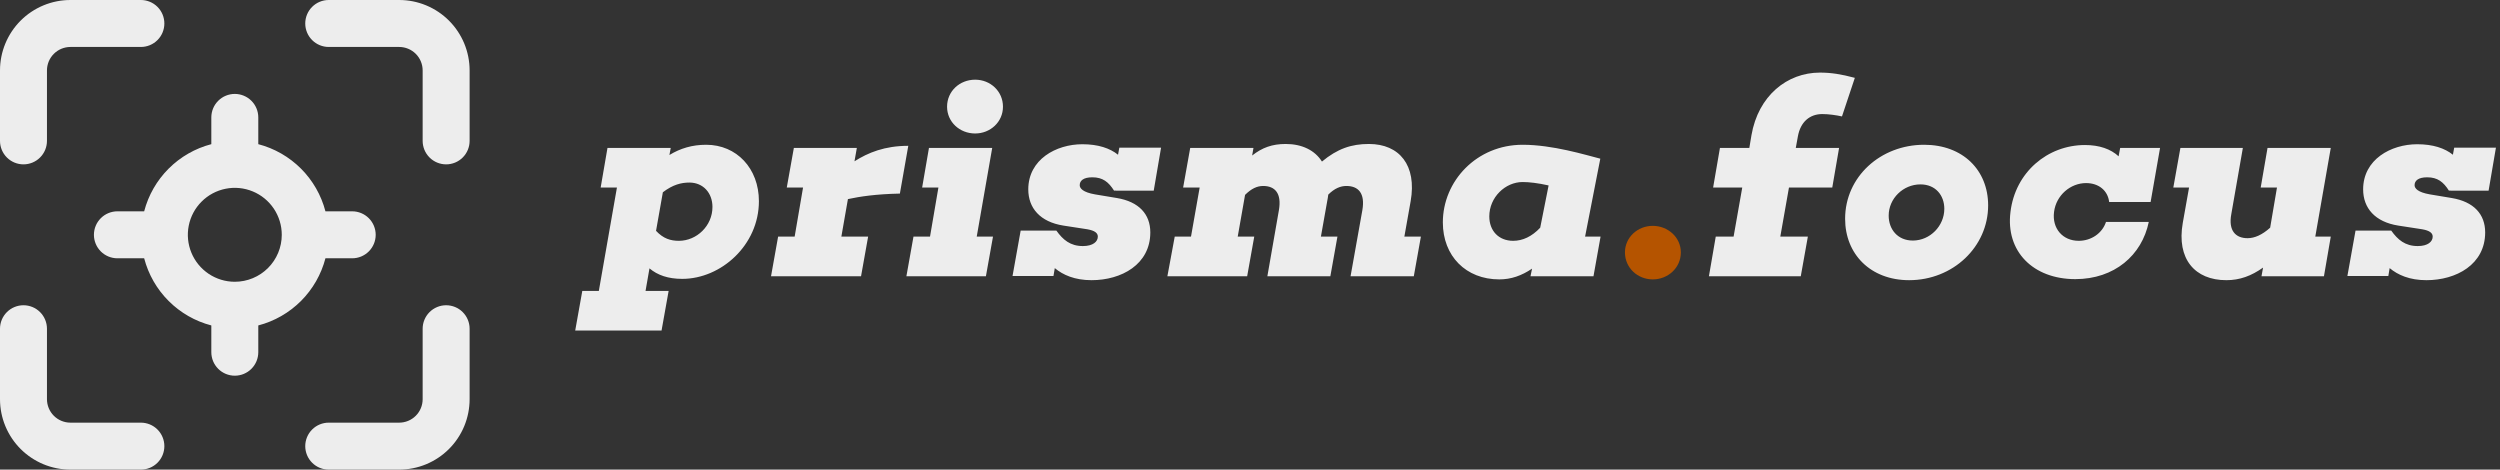 <svg width="362" height="68" viewBox="0 0 362 68" fill="none" xmlns="http://www.w3.org/2000/svg">
<rect x="0" y="0" width="362" height="68" fill="#333333" stroke="none"/>
<path d="M102.252 20.962C100.2 20.962 98.49 21.494 96.932 22.444L97.122 21.418H87.964L86.976 27.156H89.332L86.71 42.128H84.316L83.29 47.866H95.792L96.818 42.128H93.474L94.044 38.86C95.222 39.848 96.742 40.38 98.794 40.38C104.38 40.38 109.89 35.516 109.89 29.132C109.89 24.382 106.66 20.962 102.252 20.962ZM98.3 34.87C97.122 34.87 96.058 34.566 94.994 33.426L95.982 27.84C97.426 26.738 98.642 26.434 99.82 26.434C101.834 26.434 103.164 27.954 103.164 29.968C103.164 32.704 100.884 34.87 98.3 34.87ZM131.519 21.114C128.099 21.114 125.705 22.102 123.729 23.356L124.071 21.418H114.951L113.925 27.156H116.281L115.065 34.262H112.671L111.645 40H124.679L125.705 34.262H121.829L122.779 28.828C124.565 28.448 126.807 28.106 130.303 28.03L131.519 21.114ZM141.202 11.538C138.96 11.538 137.136 13.21 137.136 15.452C137.136 17.656 138.96 19.328 141.202 19.328C143.406 19.328 145.23 17.656 145.23 15.452C145.23 13.21 143.406 11.538 141.202 11.538ZM141.43 34.262L143.672 21.418H134.514L133.526 27.156H135.882L134.666 34.262H132.272L131.246 40H142.76L143.786 34.262H141.43ZM161.511 27.612H167.059L168.123 21.38H162.081L161.891 22.406C160.713 21.456 159.003 20.886 156.723 20.886C152.923 20.886 148.895 23.09 148.895 27.422C148.895 30.12 150.605 32.134 153.987 32.666L157.445 33.198C158.509 33.388 158.965 33.73 158.965 34.262C158.965 34.984 158.281 35.63 156.799 35.63C154.975 35.63 153.911 34.718 152.961 33.388H147.793L146.615 39.962H152.543L152.733 38.822C153.911 39.81 155.621 40.57 158.053 40.57C162.385 40.57 166.565 38.29 166.565 33.654C166.565 30.994 164.893 29.208 161.739 28.676L158.547 28.144C156.799 27.84 156.343 27.27 156.343 26.814C156.343 26.168 156.875 25.674 158.167 25.674C159.687 25.674 160.523 26.358 161.321 27.612L161.511 27.574V27.612ZM205.745 34.262H203.351L204.263 29.132C205.175 23.926 202.629 20.848 198.221 20.848C195.675 20.848 193.661 21.532 191.419 23.394C190.393 21.76 188.531 20.848 186.175 20.848C184.199 20.848 182.755 21.38 181.311 22.52L181.501 21.418H172.343L171.317 27.156H173.711L172.457 34.262H170.101L169.037 40H180.589L181.615 34.262H179.221L180.285 28.22C181.197 27.308 182.033 26.928 182.907 26.928C184.617 26.928 185.605 27.992 185.187 30.424L183.515 40H192.635L193.661 34.262H191.267L192.179 29.132C192.255 28.79 192.293 28.486 192.331 28.182C193.243 27.27 194.117 26.928 194.953 26.928C196.701 26.928 197.689 27.992 197.271 30.424L195.561 40H204.719L205.745 34.262ZM231.762 34.262H229.52L231.724 22.976C229.482 22.406 224.808 20.962 220.476 20.962C213.826 20.962 208.924 26.206 208.924 32.21C208.924 37.074 212.268 40.456 217.094 40.456C218.804 40.456 220.324 39.924 221.844 38.898L221.616 40H230.736L231.762 34.262ZM219.108 34.87C217.018 34.87 215.65 33.426 215.65 31.336C215.65 28.562 217.968 26.358 220.476 26.358C221.426 26.358 222.718 26.51 224.238 26.852L223.022 32.97C221.806 34.262 220.476 34.87 219.108 34.87ZM263.868 16.516C264.78 16.516 265.844 16.668 266.718 16.858L268.58 11.272C266.604 10.74 265.122 10.512 263.526 10.512C258.776 10.512 254.596 13.856 253.608 19.594L253.304 21.418H249.048L248.06 27.156H252.278L251.024 34.262H248.44L247.452 40H260.752L261.778 34.262H257.788L259.042 27.156H265.312L266.3 21.418H260.03L260.334 19.746C260.714 17.618 262.082 16.516 263.868 16.516ZM278.611 20.962C272.303 20.962 267.173 25.598 267.173 31.678C267.173 36.808 270.859 40.57 276.445 40.57C282.791 40.57 287.883 35.744 287.883 29.74C287.883 24.648 284.235 20.962 278.611 20.962ZM276.977 34.832C274.773 34.832 273.481 33.198 273.481 31.222C273.481 28.752 275.571 26.7 278.079 26.7C280.283 26.7 281.537 28.296 281.537 30.234C281.537 32.704 279.485 34.832 276.977 34.832ZM302.061 26.51C303.923 26.51 305.215 27.612 305.405 29.246H311.409L312.777 21.418H307.001L306.773 22.634C305.633 21.57 303.961 21 301.909 21C296.475 21 291.801 24.952 291.117 30.69C290.395 36.39 294.385 40.418 300.503 40.418C306.165 40.418 310.155 36.96 311.143 32.134H304.949C304.417 33.768 302.821 34.87 300.997 34.87C298.679 34.87 297.121 33.084 297.425 30.69C297.729 28.258 299.819 26.51 302.061 26.51ZM335.254 34.262L337.496 21.418H328.338L327.35 27.156H329.706L328.718 32.97C327.578 33.996 326.476 34.49 325.45 34.49C323.74 34.49 322.638 33.426 323.094 30.994L324.766 21.418H315.722L314.696 27.156H316.976L316.064 32.286C315.152 37.492 317.812 40.57 322.372 40.57C324.31 40.57 325.982 39.962 327.692 38.746L327.464 40H336.508L337.496 34.262H335.254ZM354.799 27.612H360.347L361.411 21.38H355.369L355.179 22.406C354.001 21.456 352.291 20.886 350.011 20.886C346.211 20.886 342.183 23.09 342.183 27.422C342.183 30.12 343.893 32.134 347.275 32.666L350.733 33.198C351.797 33.388 352.253 33.73 352.253 34.262C352.253 34.984 351.569 35.63 350.087 35.63C348.263 35.63 347.199 34.718 346.249 33.388H341.081L339.903 39.962H345.831L346.021 38.822C347.199 39.81 348.909 40.57 351.341 40.57C355.673 40.57 359.853 38.29 359.853 33.654C359.853 30.994 358.181 29.208 355.027 28.676L351.835 28.144C350.087 27.84 349.631 27.27 349.631 26.814C349.631 26.168 350.163 25.674 351.455 25.674C352.975 25.674 353.811 26.358 354.609 27.612L354.799 27.574V27.612Z" fill="#EDEDED"/>
<path d="M239.321 40.456C241.525 40.456 243.387 38.784 243.387 36.542C243.387 34.376 241.525 32.704 239.321 32.704C237.117 32.704 235.293 34.376 235.293 36.542C235.293 38.784 237.117 40.456 239.321 40.456Z" fill="#B55400"/>
<path d="M3.4 23.8C4.302 23.8 5.167 23.442 5.804 22.804C6.442 22.166 6.8 21.302 6.8 20.4V10.2C6.8 9.298 7.158 8.433 7.796 7.796C8.433 7.158 9.298 6.8 10.2 6.8H20.4C21.302 6.8 22.166 6.442 22.804 5.804C23.442 5.167 23.8 4.302 23.8 3.4C23.8 2.498 23.442 1.633 22.804 0.996C22.166 0.358 21.302 8.6497e-08 20.4 8.6497e-08H10.2C8.86 -0 7.534 0.264 6.296 0.776C5.059 1.289 3.934 2.04 2.987 2.987C2.04 3.934 1.289 5.059 0.776 6.296C0.264 7.534 -0 8.86 8.6497e-08 10.2V20.4C8.6497e-08 21.302 0.358 22.166 0.996 22.804C1.633 23.442 2.498 23.8 3.4 23.8ZM20.4 61.2H10.2C9.298 61.2 8.433 60.842 7.796 60.204C7.158 59.566 6.8 58.702 6.8 57.8V47.6C6.8 46.698 6.442 45.834 5.804 45.196C5.167 44.558 4.302 44.2 3.4 44.2C2.498 44.2 1.633 44.558 0.996 45.196C0.358 45.834 8.6497e-08 46.698 8.6497e-08 47.6V57.8C-0 59.139 0.264 60.466 0.776 61.704C1.289 62.941 2.04 64.066 2.987 65.013C3.934 65.96 5.059 66.711 6.296 67.224C7.534 67.737 8.86 68 10.2 68H20.4C21.302 68 22.166 67.642 22.804 67.004C23.442 66.367 23.8 65.502 23.8 64.6C23.8 63.698 23.442 62.834 22.804 62.196C22.166 61.558 21.302 61.2 20.4 61.2ZM51 37.4C51.447 37.4 51.889 37.312 52.301 37.141C52.714 36.97 53.088 36.72 53.404 36.404C53.72 36.088 53.97 35.714 54.141 35.301C54.312 34.889 54.4 34.447 54.4 34C54.4 33.553 54.312 33.111 54.141 32.699C53.97 32.286 53.72 31.912 53.404 31.596C53.088 31.28 52.714 31.03 52.301 30.859C51.889 30.688 51.447 30.6 51 30.6H47.124C46.514 28.261 45.291 26.127 43.582 24.418C41.873 22.709 39.739 21.486 37.4 20.875V17C37.4 16.098 37.042 15.233 36.404 14.596C35.767 13.958 34.902 13.6 34 13.6C33.098 13.6 32.233 13.958 31.596 14.596C30.958 15.233 30.6 16.098 30.6 17V20.875C28.261 21.486 26.127 22.709 24.418 24.418C22.709 26.127 21.486 28.261 20.875 30.6H17C16.098 30.6 15.233 30.958 14.596 31.596C13.958 32.233 13.6 33.098 13.6 34C13.6 34.902 13.958 35.767 14.596 36.404C15.233 37.042 16.098 37.4 17 37.4H20.875C21.486 39.739 22.709 41.873 24.418 43.582C26.127 45.291 28.261 46.514 30.6 47.124V51C30.6 51.902 30.958 52.767 31.596 53.404C32.233 54.042 33.098 54.4 34 54.4C34.902 54.4 35.767 54.042 36.404 53.404C37.042 52.767 37.4 51.902 37.4 51V47.124C39.739 46.514 41.873 45.291 43.582 43.582C45.291 41.873 46.514 39.739 47.124 37.4H51ZM34 40.8C32.655 40.8 31.34 40.401 30.222 39.654C29.104 38.907 28.232 37.845 27.718 36.602C27.203 35.36 27.068 33.992 27.331 32.673C27.593 31.354 28.241 30.143 29.192 29.192C30.143 28.241 31.354 27.593 32.673 27.331C33.992 27.068 35.36 27.203 36.602 27.718C37.845 28.232 38.907 29.104 39.654 30.222C40.401 31.34 40.8 32.655 40.8 34C40.8 35.803 40.084 37.533 38.808 38.808C37.533 40.084 35.803 40.8 34 40.8ZM64.6 44.2C64.153 44.2 63.711 44.288 63.299 44.459C62.886 44.63 62.512 44.88 62.196 45.196C61.88 45.512 61.63 45.886 61.459 46.299C61.288 46.711 61.2 47.154 61.2 47.6V57.8C61.2 58.246 61.112 58.689 60.941 59.101C60.77 59.514 60.52 59.888 60.204 60.204C59.888 60.52 59.514 60.77 59.101 60.941C58.689 61.112 58.246 61.2 57.8 61.2H47.6C46.698 61.2 45.834 61.558 45.196 62.196C44.558 62.834 44.2 63.698 44.2 64.6C44.2 65.502 44.558 66.367 45.196 67.004C45.834 67.642 46.698 68 47.6 68H57.8C59.139 68 60.466 67.737 61.704 67.224C62.941 66.711 64.066 65.96 65.013 65.013C65.96 64.066 66.711 62.941 67.224 61.704C67.737 60.466 68 59.139 68 57.8V47.6C68 46.698 67.642 45.834 67.004 45.196C66.367 44.558 65.502 44.2 64.6 44.2ZM57.8 8.6497e-08H47.6C46.698 8.6497e-08 45.834 0.358 45.196 0.996C44.558 1.633 44.2 2.498 44.2 3.4C44.2 4.302 44.558 5.167 45.196 5.804C45.834 6.442 46.698 6.8 47.6 6.8H57.8C58.246 6.8 58.689 6.888 59.101 7.059C59.514 7.23 59.888 7.48 60.204 7.796C60.52 8.112 60.77 8.486 60.941 8.899C61.112 9.311 61.2 9.754 61.2 10.2V20.4C61.2 21.302 61.558 22.166 62.196 22.804C62.834 23.442 63.698 23.8 64.6 23.8C65.502 23.8 66.367 23.442 67.004 22.804C67.642 22.166 68 21.302 68 20.4V10.2C68 8.86 67.737 7.534 67.224 6.296C66.711 5.059 65.96 3.934 65.013 2.987C64.066 2.04 62.941 1.289 61.704 0.776C60.466 0.264 59.139 -0 57.8 8.6497e-08Z" fill="#EDEDED"/>
</svg>
